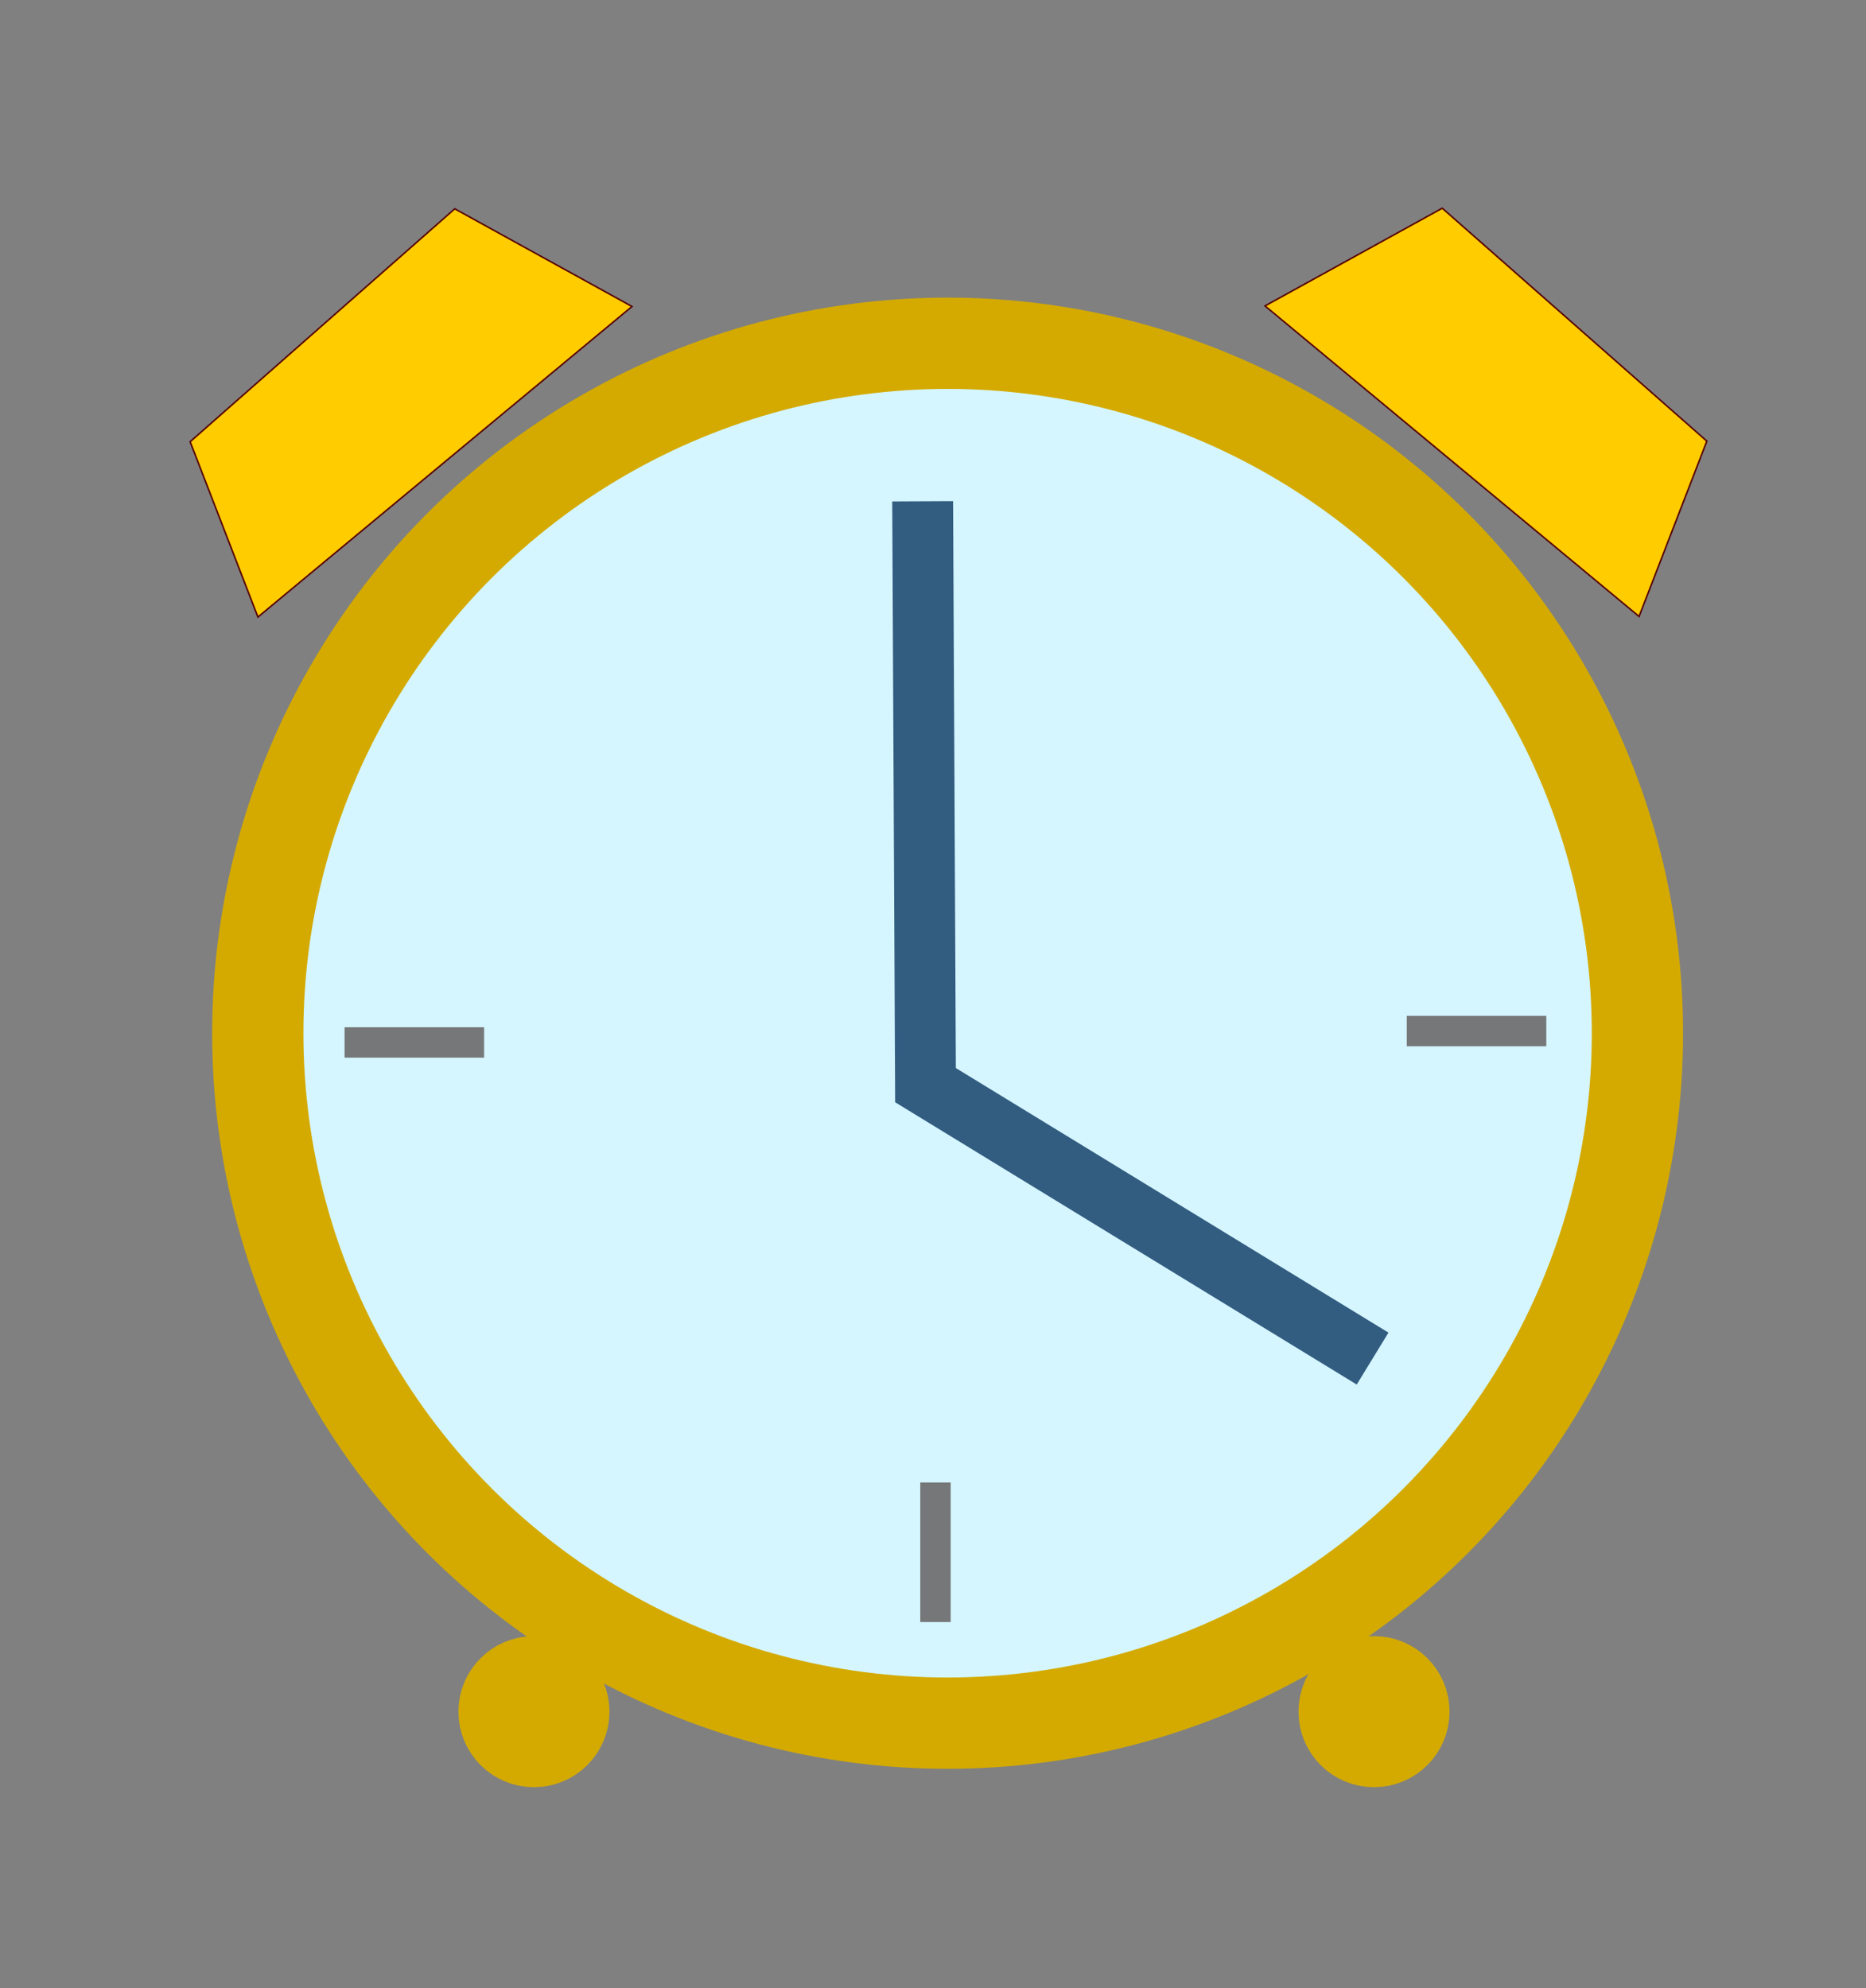 <?xml version="1.0" encoding="UTF-8" standalone="no"?>
<!-- Created with Inkscape (http://www.inkscape.org/) -->

<svg
   xmlns:dc="http://purl.org/dc/elements/1.1/"
   xmlns:cc="http://creativecommons.org/ns#"
   xmlns:rdf="http://www.w3.org/1999/02/22-rdf-syntax-ns#"
   xmlns:svg="http://www.w3.org/2000/svg"
   xmlns="http://www.w3.org/2000/svg"
   xmlns:sodipodi="http://sodipodi.sourceforge.net/DTD/sodipodi-0.dtd"
   xmlns:inkscape="http://www.inkscape.org/namespaces/inkscape"
   version="1.1"
   id="svg1177"
   width="1226.667"
   height="1306.667"
   viewBox="0 0 1226.667 1306.667"
   sodipodi:docname="alarm-clock.svg"
   inkscape:version="0.92.2 5c3e80d, 2017-08-06"
   inkscape:export-filename="/Users/Matt/openwhisk/release/incubator-openwhisk-website/images/elements/alarm.png"
   inkscape:export-xdpi="98.790001"
   inkscape:export-ydpi="98.790001">
  <rect x="0" y="0" width="1226.667" height="1306.667" fill="#808080" stroke="none"/>
  <defs
     id="defs1181" />
  <sodipodi:namedview
     pagecolor="#ffffff"
     bordercolor="#666666"
     borderopacity="1"
     objecttolerance="10"
     gridtolerance="10"
     guidetolerance="10"
     inkscape:pageopacity="0"
     inkscape:pageshadow="2"
     inkscape:window-width="1536"
     inkscape:window-height="911"
     id="namedview1179"
     showgrid="false"
     inkscape:pagecheckerboard="true"
     inkscape:zoom="0.53418364"
     inkscape:cx="613.33337"
     inkscape:cy="578.45276"
     inkscape:window-x="105"
     inkscape:window-y="0"
     inkscape:window-maximized="0"
     inkscape:current-layer="svg1177" />
  <circle
     style="fill:#d5f6ff;fill-opacity:1;stroke:#d4aa00;stroke-width:60;stroke-miterlimit:4;stroke-dasharray:none;stroke-opacity:1"
     id="path1187"
     cx="622.935"
     cy="679.095"
     r="453.474"
     inkscape:label="clock face" />
  <path
     style="fill:none;stroke:#325c80;stroke-width:40;stroke-linecap:butt;stroke-linejoin:miter;stroke-miterlimit:4;stroke-dasharray:none;stroke-opacity:1"
     d="M 606.533,329.475 608.405,713.238 902.311,892.951"
     id="path2015"
     inkscape:connector-curvature="0"
     sodipodi:nodetypes="ccc"
     inkscape:label="hands" />
  <path
     style="fill:#ffcc00;fill-opacity:1;stroke:#550000;stroke-width:1px;stroke-linecap:butt;stroke-linejoin:miter;stroke-opacity:1"
     d="M 169.554,405.566 415.445,201.453 298.939,137.235 124.993,290.331 Z"
     id="path2023"
     inkscape:connector-curvature="0"
     sodipodi:nodetypes="ccccc"
     inkscape:label="left ringer" />
  <path
     sodipodi:nodetypes="ccccc"
     inkscape:connector-curvature="0"
     id="path2025"
     d="M 1077.481,405.182 831.59,201.069 948.096,136.851 1122.042,289.947 Z"
     style="fill:#ffcc00;fill-opacity:1;stroke:#550000;stroke-width:1px;stroke-linecap:butt;stroke-linejoin:miter;stroke-opacity:1"
     inkscape:label="right ringer" />
  <circle
     style="fill:#d4aa00;fill-opacity:1;stroke:#d4aa00;stroke-width:60;stroke-miterlimit:4;stroke-dasharray:none;stroke-opacity:1"
     id="path2039"
     cx="351.003"
     cy="-1125.011"
     r="19.656"
     transform="scale(1,-1)"
     inkscape:label="left foot" />
  <circle
     transform="scale(1,-1)"
     r="19.656"
     cy="-1125.011"
     cx="903.247"
     id="circle2041"
     style="fill:#d4aa00;fill-opacity:1;stroke:#d4aa00;stroke-width:60;stroke-miterlimit:4;stroke-dasharray:none;stroke-opacity:1"
     inkscape:label="rght foot" />
  <path
     style="fill:none;stroke:#707070;stroke-width:20;stroke-linecap:butt;stroke-linejoin:miter;stroke-opacity:0.941;stroke-miterlimit:4;stroke-dasharray:none"
     d="m 226.514,685.158 h 91.729"
     id="path2043"
     inkscape:connector-curvature="0"
     inkscape:label="9pm" />
  <path
     inkscape:connector-curvature="0"
     id="path2045"
     d="m 924.776,677.67 h 91.729"
     style="display:inline;fill:none;stroke:#707070;stroke-width:20;stroke-linecap:butt;stroke-linejoin:miter;stroke-miterlimit:4;stroke-dasharray:none;stroke-opacity:0.941"
     inkscape:label="3pm" />
  <path
     style="display:inline;fill:none;stroke:#707070;stroke-width:20;stroke-linecap:butt;stroke-linejoin:miter;stroke-miterlimit:4;stroke-dasharray:none;stroke-opacity:0.941"
     d="m 614.957,974.384 v 91.729"
     id="path2047"
     inkscape:connector-curvature="0"
     inkscape:label="6pm" />
</svg>
